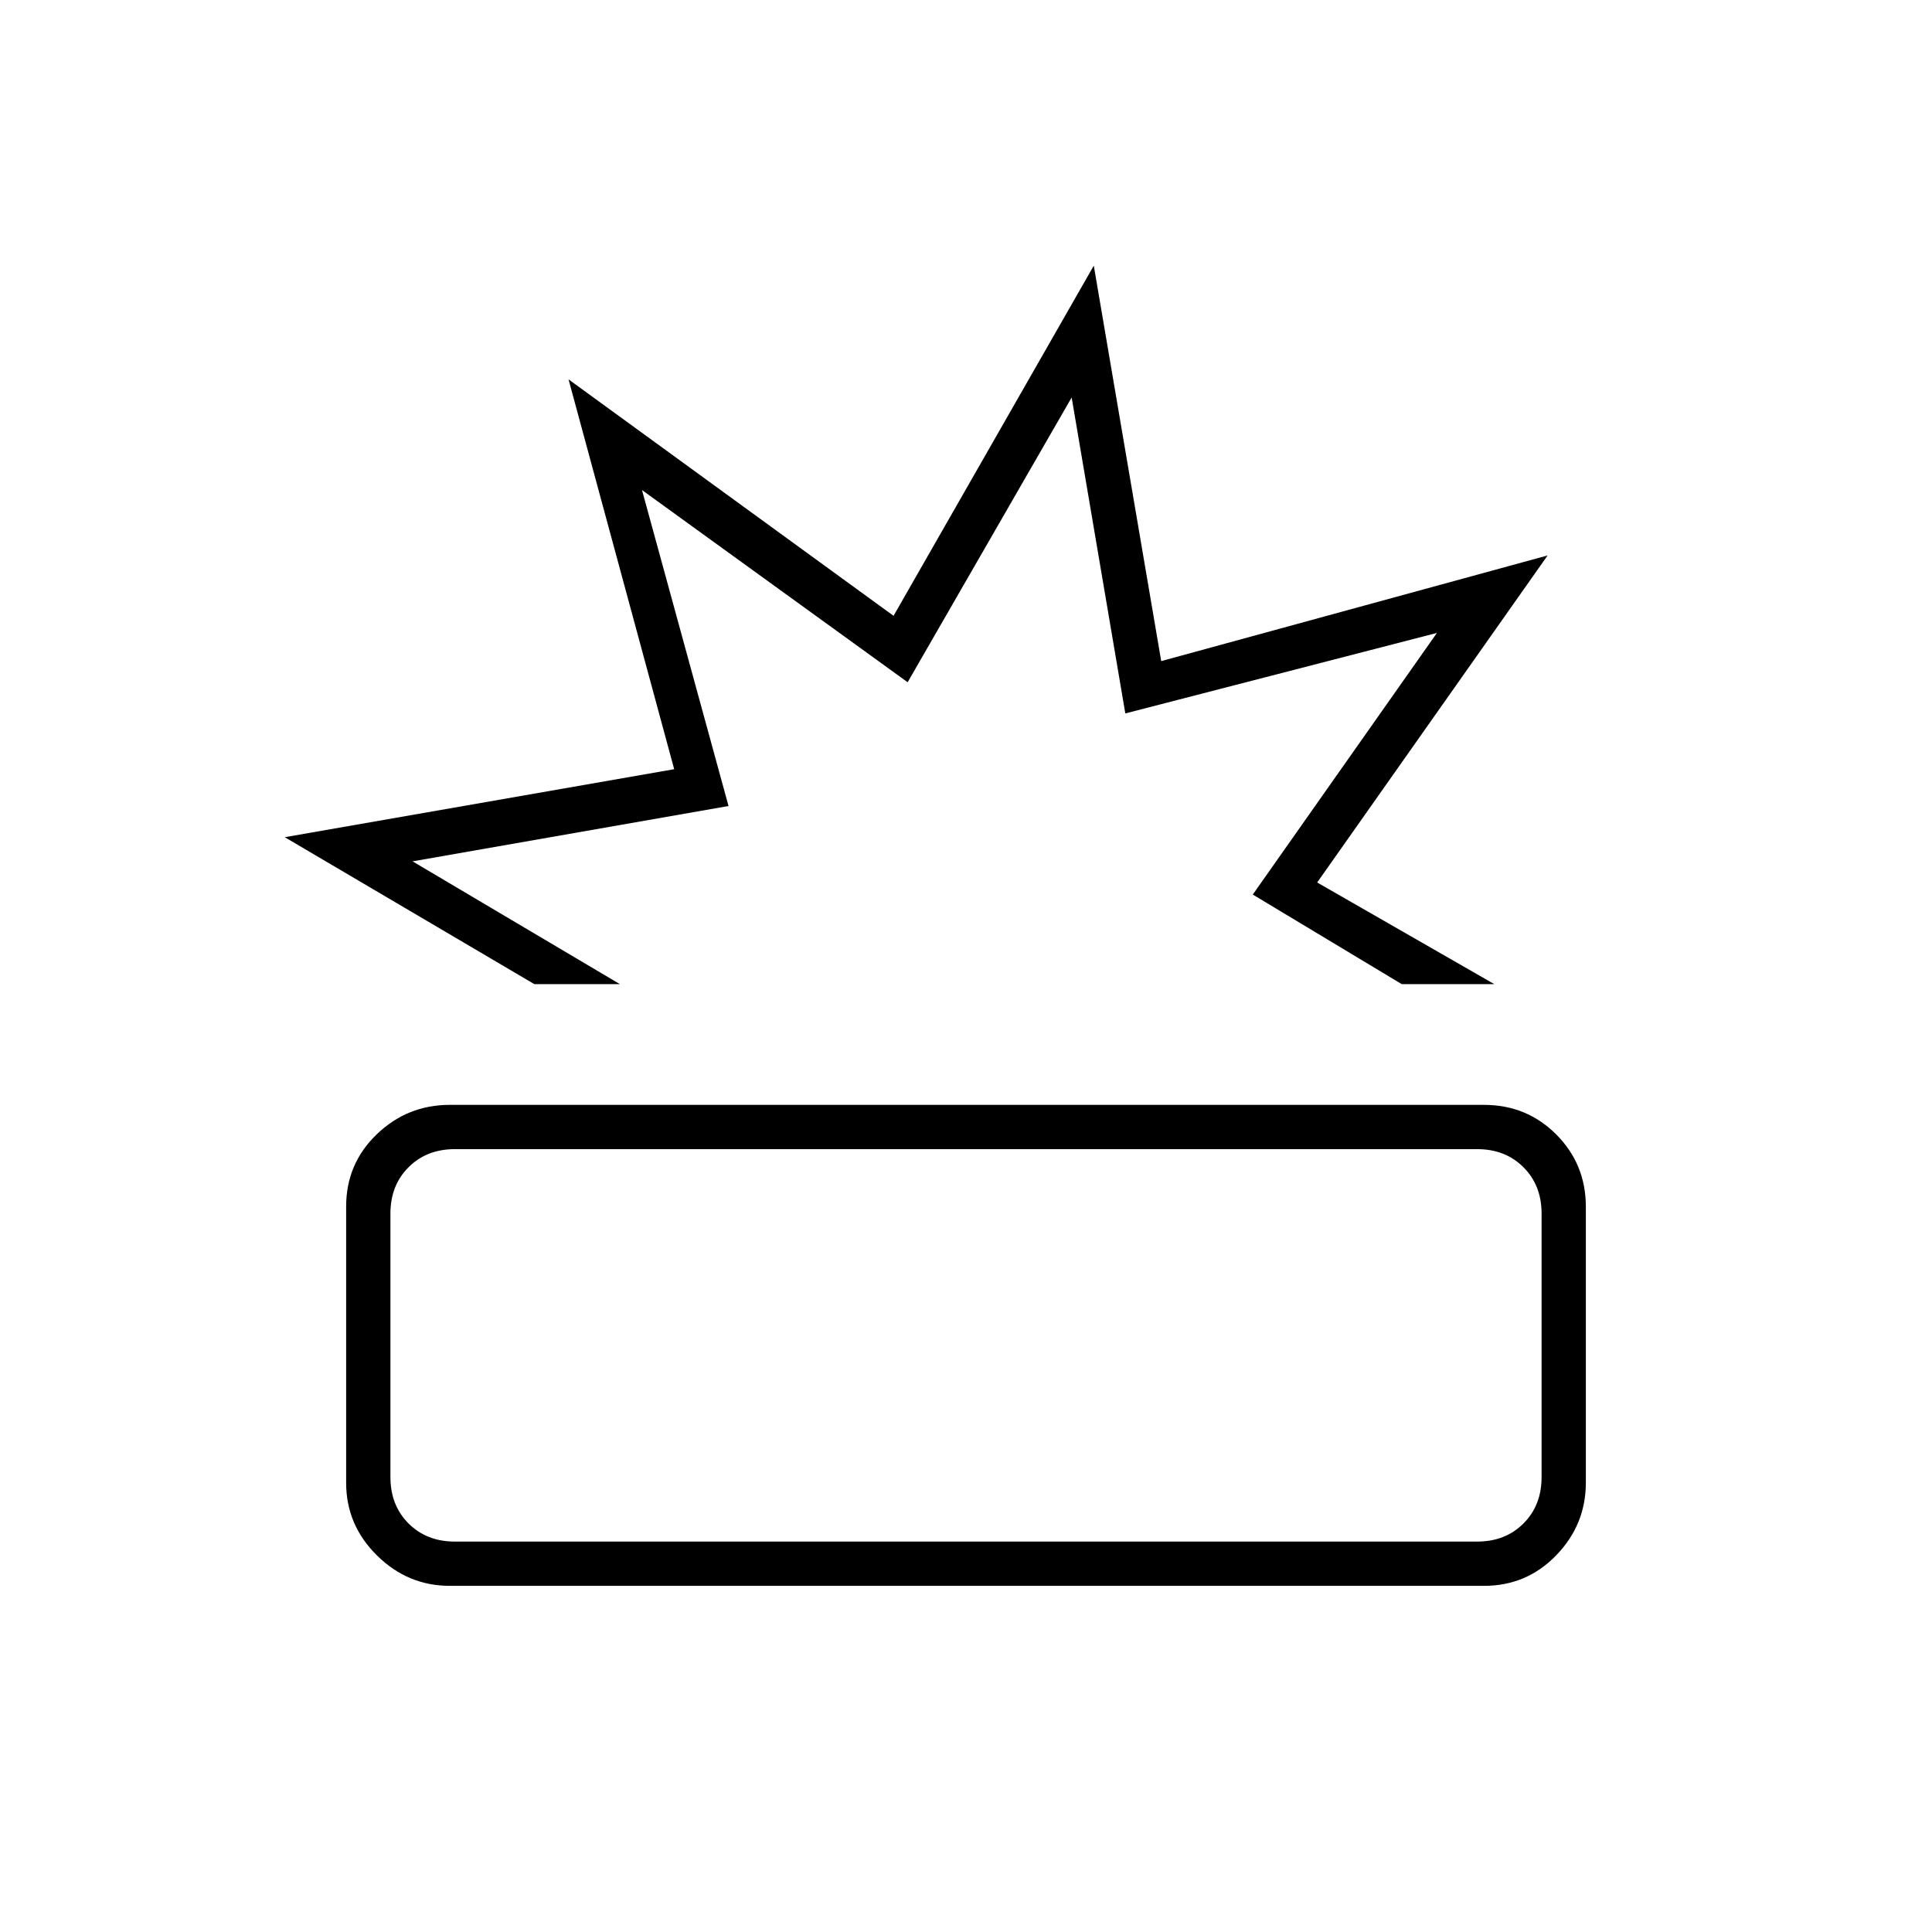 <svg xmlns="http://www.w3.org/2000/svg" height="48" viewBox="0 -960 960 960" width="48"><path d="M223.496-172q-20.871 0-36.184-15.11Q172-202.22 172-223.161v-137.323q0-21.279 15.209-35.897Q202.419-411 223.5-411h513.828q21.31 0 35.991 14.731Q788-381.537 788-360.319v137.03q0 20.881-14.699 36.085Q758.603-172 737.43-172H223.496ZM226-194h508q14 0 23-9t9-23v-131q0-14-9-23t-23-9H226q-14 0-23 9t-9 23v131q0 14 9 23t23 9Zm39.5-277-124-73L335-577.791 282.5-771.5 444-654l99.5-174L577-631.5 769-684 654.5-521.5l88 50.5h-46l-74-44.5 91.5-130-154.836 40-26.664-157L451-621l-132-95.5 43 157L205-532l103 61h-42.5Zm191 0ZM480-292Z"/></svg>